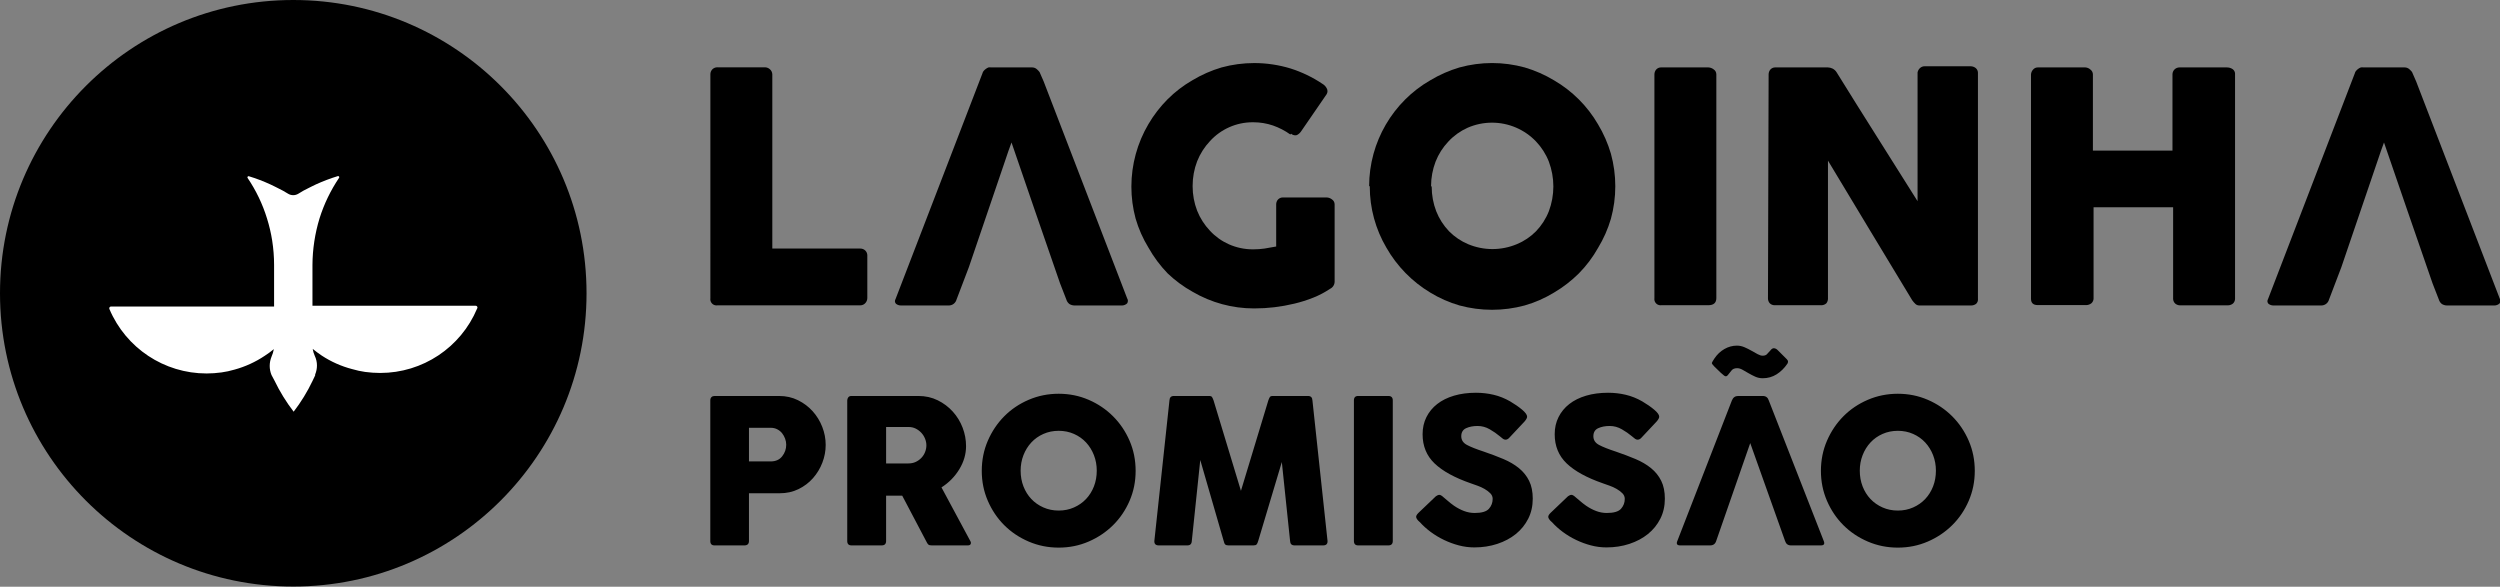 <svg xmlns="http://www.w3.org/2000/svg" xmlns:xlink="http://www.w3.org/1999/xlink" xml:space="preserve" width="1159" height="272" version="1.1" style="shape-rendering:geometricPrecision; text-rendering:geometricPrecision; image-rendering:optimizeQuality; fill-rule:evenodd; clip-rule:evenodd">
  <rect width="100%" height="100%" fill="#808080" stroke="none"/>
  <path d="M135.958,0 c-75.074,0 -135.958,60.883 -135.958,135.958 c0,75.075 60.883,135.959 135.959,135.959 c75.075,0 135.959,-60.883 135.959,-135.959 c0,-0.016 0,-0.049 0,-0.066 c-0.033,-75.058 -60.9,-135.892 -135.959,-135.892 c0,0 0,0 0,0 l-0.001,0 z"/>
  <path d="M221.186,143.061 c-7.592,18.074 -25.292,29.841 -44.901,29.841 c-0.03,0 -0.071,0 -0.101,0 c-2.316,-0.006 -4.631,-0.167 -6.921,-0.476 l-2.983,-0.537 l-3.044,-0.776 c-5.003,-1.302 -9.77,-3.422 -14.086,-6.265 c-1.44,-0.964 -2.847,-2.007 -4.179,-3.106 c0.164,1.111 0.487,2.201 0.955,3.222 l0,0.001 c0.668,1.394 1.016,2.926 1.016,4.474 c-0.004,1.434 -0.29,2.855 -0.836,4.179 l0,0.418 c-0.359,0.836 -0.776,1.731 -1.194,2.507 c-2.402,5.056 -5.356,9.883 -8.774,14.324 c-3.423,-4.455 -6.406,-9.268 -8.838,-14.328 l-1.428,-2.682 l0,0 c-0.549,-1.34 -0.835,-2.778 -0.835,-4.227 c0,-0.003 0,-0.01 0,-0.012 c0.004,-1.452 0.289,-2.894 0.837,-4.238 c0.504,-1.122 0.868,-2.308 1.073,-3.522 c-1.346,1.12 -2.768,2.158 -4.238,3.106 c-4.271,2.857 -9.005,5.026 -13.965,6.384 l-3.044,0.776 l-3.044,0.537 c-2.265,0.312 -4.568,0.471 -6.861,0.478 c-0.013,0 -0.031,0 -0.043,0 c-19.634,0 -37.375,-11.763 -45.02,-29.844 c-0.054,-0.11 -0.082,-0.232 -0.082,-0.357 c0,-0.461 0.375,-0.836 0.836,-0.836 c0.007,0 0.014,0 0.021,0.001 l75.558,0.001 l0,-19.158 c0.001,-0.017 0.001,-0.045 0.001,-0.062 c0,-3.814 -0.303,-7.637 -0.891,-11.398 c-0.544,-3.453 -1.349,-6.872 -2.39,-10.202 c-2.044,-6.672 -5.098,-13.027 -9.016,-18.801 c-0.039,-0.08 -0.061,-0.166 -0.061,-0.255 c0,-0.297 0.241,-0.537 0.537,-0.537 c0.042,0 0.083,0.005 0.123,0.014 c3.416,1.034 6.791,2.325 10.031,3.816 l1.731,0.836 l1.671,0.836 c1.634,0.783 3.238,1.664 4.773,2.627 c0.708,0.434 1.524,0.662 2.355,0.662 c0.831,0 1.647,-0.229 2.357,-0.661 c1.611,-1.015 3.163,-1.91 4.835,-2.686 l1.671,-0.836 l1.731,-0.836 c3.275,-1.487 6.655,-2.77 10.087,-3.819 c0.04,-0.01 0.082,-0.014 0.123,-0.014 c0.297,0 0.537,0.241 0.537,0.537 c0,0.089 -0.022,0.175 -0.064,0.253 c-3.909,5.788 -6.978,12.136 -9.071,18.804 c-2.128,6.985 -3.247,14.29 -3.284,21.603 l0,18.919 l75.559,-0.001 c0.032,-0.005 0.064,-0.006 0.095,-0.006 c0.461,0 0.836,0.374 0.836,0.836 c0,0.173 -0.054,0.342 -0.154,0.482 l-0.001,0.001 z" fill="#FFFFFF"/>
  <path d="M329.333,34.482 c0.001,-0.023 0,-0.049 0,-0.073 c0,-0.838 0.321,-1.645 0.896,-2.254 c0.605,-0.613 1.432,-0.958 2.293,-0.958 c0.052,0 0.103,0.001 0.154,0.003 l21.963,0 c0.839,0.014 1.646,0.333 2.269,0.896 c0.702,0.596 1.116,1.466 1.135,2.387 l-0.001,80.752 l40.824,0 c0.013,-0.001 0.026,-0.001 0.039,-0.001 c0.831,0 1.63,0.322 2.229,0.895 c0.613,0.595 0.96,1.415 0.96,2.27 c0,0.059 -0.002,0.119 -0.005,0.177 l-0.001,19.518 c0.001,0.014 0.001,0.032 0.001,0.049 c0,0.834 -0.297,1.642 -0.836,2.277 c-0.587,0.715 -1.462,1.133 -2.387,1.135 l-66.25,0.001 c-0.149,0.023 -0.301,0.036 -0.453,0.036 c-1.582,0 -2.864,-1.283 -2.864,-2.865 c0,-0.152 0.013,-0.304 0.036,-0.453 l-0.001,-103.789 z"/>
  <path d="M483.793,37.645 l-1.851,-4.238 c-0.39,-0.499 -0.831,-0.96 -1.312,-1.373 c-0.584,-0.499 -1.329,-0.776 -2.098,-0.776 c-0.017,0 -0.035,0.001 -0.051,0.001 l-18.98,-0.001 c-0.205,-0.038 -0.415,-0.057 -0.625,-0.057 c-0.21,0 -0.421,0.019 -0.627,0.057 c-0.448,0.18 -0.871,0.421 -1.253,0.716 c-0.378,0.274 -0.72,0.594 -1.014,0.956 c-0.237,0.273 -0.402,0.601 -0.478,0.955 l-40.346,104.804 c-0.175,0.276 -0.268,0.598 -0.268,0.926 c0,0.488 0.207,0.953 0.567,1.281 c0.627,0.468 1.39,0.72 2.172,0.72 c0.051,0 0.104,-0.001 0.155,-0.004 l21.903,0.001 c0.061,0.002 0.124,0.004 0.185,0.004 c1.677,0 3.145,-1.129 3.576,-2.75 l2.865,-7.521 l2.864,-7.52 c0,0 15.935,-46.673 16.89,-49.597 c0.955,-2.924 1.91,-5.61 2.864,-8.177 c0,0 21.545,62.787 22.501,65.293 c0.955,2.507 1.91,5.014 2.924,7.521 c0.239,0.833 0.742,1.566 1.432,2.089 c0.723,0.433 1.55,0.662 2.393,0.662 c0.077,0 0.156,-0.002 0.233,-0.006 l21.307,0.001 c0.11,0.009 0.221,0.014 0.332,0.014 c0.917,0 1.801,-0.347 2.474,-0.97 c0.236,-0.353 0.362,-0.769 0.362,-1.194 c0,-0.424 -0.126,-0.84 -0.362,-1.194 l-38.735,-100.626 z"/>
  <path d="M1120.079,37.645 l-1.85,-4.238 c-0.391,-0.499 -0.833,-0.96 -1.313,-1.373 c-0.583,-0.499 -1.328,-0.776 -2.098,-0.776 c-0.016,0 -0.035,0.001 -0.051,0.001 l-19.039,-0.001 c-0.207,-0.038 -0.417,-0.057 -0.627,-0.057 c-0.21,0 -0.421,0.019 -0.627,0.057 c-0.889,0.348 -1.673,0.926 -2.268,1.672 c-0.236,0.273 -0.401,0.601 -0.477,0.955 l-40.286,104.804 c-0.176,0.276 -0.27,0.598 -0.27,0.926 c0,0.488 0.207,0.953 0.568,1.281 c0.628,0.468 1.39,0.72 2.173,0.72 c0.051,0 0.104,-0.001 0.155,-0.004 l21.903,0.001 c0.061,0.002 0.123,0.004 0.184,0.004 c1.678,0 3.146,-1.129 3.577,-2.75 l2.864,-7.521 l2.864,-7.52 c0,0 15.935,-46.673 16.891,-49.597 c0.955,-2.924 1.91,-5.61 2.864,-8.177 c0,0 21.545,62.787 22.501,65.293 c0.955,2.507 1.91,5.014 2.924,7.521 c0.238,0.833 0.742,1.566 1.432,2.089 c0.724,0.433 1.551,0.662 2.394,0.662 c0.077,0 0.156,-0.002 0.232,-0.006 l21.308,0.001 c0.109,0.009 0.22,0.014 0.331,0.014 c0.918,0 1.802,-0.347 2.475,-0.97 c0.236,-0.353 0.362,-0.769 0.362,-1.194 c0,-0.424 -0.126,-0.84 -0.362,-1.194 l-38.735,-100.626 z"/>
  <path d="M598.207,62.354 c-2.474,-1.764 -5.189,-3.176 -8.057,-4.178 c-2.909,-0.988 -5.974,-1.493 -9.049,-1.493 c-0.045,0 -0.099,0 -0.145,0 c-0.076,-0.001 -0.164,-0.001 -0.242,-0.001 c-7.514,0 -14.685,3.166 -19.748,8.716 c-2.562,2.712 -4.595,5.9 -5.968,9.369 c-1.378,3.609 -2.09,7.451 -2.09,11.316 c0,0.046 0,0.096 0,0.143 c-0.001,0.067 -0.001,0.132 -0.001,0.198 c0,3.848 0.709,7.67 2.089,11.26 c1.374,3.455 3.403,6.624 5.969,9.314 c2.461,2.659 5.458,4.8 8.773,6.265 c3.467,1.531 7.225,2.329 11.015,2.329 c0.086,0 0.18,0 0.266,0 c0.042,-0.001 0.095,-0.001 0.138,-0.001 c1.688,0 3.384,-0.123 5.054,-0.359 l5.431,-0.955 l0,-19.456 c-0.001,-0.031 -0.001,-0.063 -0.001,-0.094 c0,-0.821 0.298,-1.615 0.837,-2.234 c0.585,-0.614 1.397,-0.962 2.246,-0.962 c0.067,0 0.135,0.002 0.201,0.007 l20.173,0.001 c0.869,0.041 1.705,0.354 2.387,0.893 c0.782,0.506 1.254,1.374 1.254,2.306 c0,0.027 -0.001,0.055 -0.001,0.082 l0,35.81 c-0.03,1.415 -0.864,2.69 -2.149,3.283 c-2.408,1.617 -5.004,2.988 -7.701,4.059 c-2.858,1.144 -5.831,2.088 -8.834,2.802 c-3.057,0.737 -6.189,1.297 -9.31,1.67 c-3.015,0.36 -6.087,0.54 -9.13,0.54 c-0.018,0 -0.038,0 -0.057,0 c-0.078,0.001 -0.16,0.001 -0.236,0.001 c-9.984,0 -19.795,-2.666 -28.412,-7.703 c-4.197,-2.337 -8.106,-5.213 -11.582,-8.529 c-3.455,-3.576 -6.459,-7.604 -8.89,-11.936 c-2.58,-4.207 -4.593,-8.758 -5.967,-13.491 c-1.301,-4.822 -1.957,-9.809 -1.957,-14.804 c0,-10.198 2.738,-20.229 7.92,-29.006 c2.461,-4.19 5.462,-8.073 8.893,-11.518 c3.411,-3.402 7.279,-6.368 11.458,-8.774 c4.238,-2.55 8.802,-4.565 13.549,-5.964 c4.925,-1.342 10.028,-2.025 15.137,-2.025 c5.687,0 11.36,0.845 16.794,2.499 c5.258,1.662 10.286,4.079 14.859,7.161 c0.806,0.469 1.468,1.153 1.912,1.972 c0.259,0.421 0.395,0.908 0.395,1.403 c0,0.494 -0.137,0.981 -0.395,1.402 l-11.937,17.368 c-0.494,0.684 -1.152,1.239 -1.91,1.611 c-0.224,0.053 -0.454,0.081 -0.684,0.081 c-0.715,0 -1.407,-0.263 -1.942,-0.738 l-0.358,0.36 zm0,0 l0,0 l0,0 z"/>
  <path d="M663.739,86.407 c-0.001,0.076 -0.001,0.157 -0.001,0.234 c0,3.855 0.712,7.687 2.089,11.283 c1.356,3.46 3.391,6.634 5.969,9.313 c2.519,2.546 5.526,4.583 8.833,5.968 c3.572,1.491 7.411,2.262 11.281,2.262 c3.87,0 7.709,-0.771 11.279,-2.263 c3.333,-1.371 6.359,-3.405 8.893,-5.968 c2.58,-2.677 4.614,-5.851 5.972,-9.313 c1.372,-3.668 2.082,-7.566 2.082,-11.487 c0,-3.921 -0.711,-7.818 -2.083,-11.487 c-1.355,-3.477 -3.391,-6.67 -5.968,-9.372 c-5.321,-5.561 -12.697,-8.711 -20.397,-8.711 c-3.908,0 -7.778,0.813 -11.356,2.385 c-3.334,1.499 -6.344,3.651 -8.834,6.326 c-2.577,2.704 -4.613,5.896 -5.969,9.373 c-1.377,3.604 -2.088,7.442 -2.088,11.304 c0,0.05 0,0.104 0,0.154 l0.299,0 zm-29.006,0 c-0.001,-0.032 -0.001,-0.081 -0.001,-0.116 c0,-5.062 0.688,-10.111 2.029,-14.988 c2.618,-9.494 7.663,-18.158 14.621,-25.122 c3.483,-3.483 7.425,-6.516 11.699,-8.956 c4.234,-2.548 8.803,-4.565 13.548,-5.965 c4.91,-1.345 10.002,-2.035 15.101,-2.035 c5.099,0 10.191,0.69 15.102,2.033 c4.76,1.396 9.347,3.411 13.602,5.968 c8.458,4.914 15.502,11.957 20.413,20.411 c2.562,4.258 4.568,8.842 5.968,13.605 c1.35,4.916 2.039,10.003 2.039,15.103 c0,5.101 -0.689,10.188 -2.039,15.1 c-1.385,4.732 -3.408,9.278 -5.966,13.49 c-2.418,4.312 -5.421,8.293 -8.891,11.817 c-3.457,3.427 -7.329,6.424 -11.522,8.894 c-4.241,2.581 -8.833,4.603 -13.609,5.967 c-4.908,1.326 -9.999,2.004 -15.096,2.004 c-5.098,0 -10.188,-0.678 -15.102,-2.005 c-4.755,-1.375 -9.32,-3.392 -13.544,-5.967 c-8.453,-5.076 -15.477,-12.269 -20.357,-20.833 c-5.037,-8.559 -7.698,-18.332 -7.698,-28.268 c0,-0.102 0,-0.217 0,-0.32 l-0.297,0.181 zm0,0 l0,0 l0,0 z"/>
  <path d="M766.991,34.542 c0,-0.023 -0.001,-0.048 -0.001,-0.071 c0,-0.827 0.297,-1.629 0.836,-2.256 c0.564,-0.614 1.363,-0.965 2.197,-0.965 c0.083,0 0.167,0.004 0.249,0.01 l21.786,-0.001 c0.867,0.046 1.702,0.36 2.387,0.895 c0.781,0.506 1.254,1.375 1.254,2.306 c0,0.027 -0.001,0.055 -0.001,0.083 l0,103.669 c0,2.148 -1.253,3.282 -3.641,3.282 l-21.784,0 c-0.15,0.023 -0.302,0.035 -0.453,0.035 c-1.582,0 -2.864,-1.282 -2.864,-2.864 c0,-0.152 0.013,-0.304 0.036,-0.453 l-0.001,-103.669 z"/>
  <path d="M819.931,34.542 c0,-0.023 -0.001,-0.048 -0.001,-0.071 c0,-0.827 0.297,-1.629 0.836,-2.256 c0.564,-0.614 1.362,-0.965 2.197,-0.965 c0.083,0 0.167,0.004 0.249,0.01 l24.232,-0.001 c0.746,0.021 1.48,0.205 2.148,0.537 c0.793,0.404 1.456,1.026 1.911,1.791 c6.286,10.146 12.513,20.093 18.681,29.841 l18.8,29.842 l0,-59.684 c0.149,-0.812 0.57,-1.549 1.193,-2.089 c0.575,-0.5 1.313,-0.776 2.076,-0.776 c0.004,0 0.01,0 0.014,0 l21.129,0 c0.045,-0.001 0.091,-0.002 0.137,-0.002 c0.88,0 1.736,0.295 2.429,0.837 c0.646,0.555 1.019,1.367 1.019,2.219 c0,0.057 -0.001,0.113 -0.005,0.169 l0.001,104.745 c0.006,0.074 0.01,0.149 0.01,0.225 c0,0.761 -0.331,1.485 -0.905,1.983 c-0.65,0.469 -1.433,0.722 -2.235,0.722 c-0.071,0 -0.143,-0.002 -0.212,-0.007 l-23.874,0.001 c-0.005,-0.001 -0.011,-0.001 -0.017,-0.001 c-0.633,0 -1.244,-0.235 -1.715,-0.656 c-0.578,-0.54 -1.1,-1.143 -1.552,-1.791 l-19.516,-32.289 l-19.516,-32.407 l0,63.742 c0.005,0.076 0.008,0.154 0.008,0.231 c0,0.806 -0.277,1.588 -0.784,2.215 c-0.639,0.552 -1.456,0.857 -2.301,0.857 c-0.128,0 -0.257,-0.007 -0.384,-0.021 l-21.068,0.001 c-0.086,0.006 -0.172,0.01 -0.257,0.01 c-0.851,0 -1.665,-0.35 -2.25,-0.966 c-0.501,-0.609 -0.777,-1.375 -0.777,-2.164 c0,-0.034 0.001,-0.069 0.002,-0.103 l0.298,-103.729 z"/>
  <path d="M941.566,34.542 c0.045,-0.843 0.383,-1.646 0.954,-2.268 c0.532,-0.643 1.325,-1.016 2.162,-1.016 c0.036,0 0.071,0.001 0.107,0.002 l22.023,-0.001 c0.841,0.055 1.642,0.393 2.268,0.956 c0.748,0.537 1.194,1.404 1.194,2.327 c0,0 0,0.001 0,0.001 l0,35.273 l36.885,0 l0,-35.273 c0,-0.02 -0.001,-0.042 -0.001,-0.062 c0,-1.78 1.443,-3.223 3.223,-3.223 c0.04,0 0.081,0.001 0.12,0.002 l21.964,0 c0.01,0.001 0.02,0.001 0.03,0.001 c0.904,0 1.789,0.271 2.537,0.776 c0.715,0.488 1.144,1.3 1.144,2.167 c0,0.074 -0.004,0.147 -0.01,0.22 l0,103.849 c0.005,0.073 0.008,0.149 0.008,0.224 c0,0.842 -0.349,1.647 -0.964,2.222 c-0.677,0.541 -1.519,0.837 -2.387,0.837 c-0.039,0 -0.08,-0.001 -0.12,-0.002 l-21.904,0.001 c-0.035,-0.001 -0.072,0.001 -0.108,0.001 c-0.834,0 -1.643,-0.297 -2.279,-0.837 c-0.614,-0.585 -0.962,-1.397 -0.962,-2.246 c0,-0.067 0.002,-0.135 0.007,-0.201 l0.001,-42.195 l-36.885,0 l0,42.136 c0.002,0.046 0.003,0.094 0.003,0.141 c0,0.859 -0.371,1.679 -1.018,2.245 c-0.702,0.546 -1.566,0.842 -2.455,0.842 c-0.077,0 -0.155,-0.002 -0.231,-0.007 l-22.143,0.001 c-2.088,0 -3.163,-0.955 -3.163,-2.925 l0,-103.968 z"/>
  <path d="M329.298,250.791 l0,-65.165 c0,-0.685 0.187,-1.198 0.56,-1.54 c0.373,-0.343 0.84,-0.513 1.4,-0.513 l29.968,0 c3.175,0 6.084,0.653 8.729,1.961 c2.645,1.307 4.916,3.018 6.815,5.135 c1.898,2.116 3.377,4.528 4.434,7.236 c1.059,2.707 1.588,5.492 1.588,8.355 c0,2.801 -0.513,5.539 -1.54,8.216 c-1.028,2.676 -2.474,5.073 -4.342,7.189 c-1.867,2.116 -4.108,3.812 -6.722,5.088 c-2.615,1.276 -5.508,1.914 -8.682,1.914 l-14.284,0 l0,22.127 c0,1.369 -0.716,2.053 -2.147,2.053 l-13.817,0 c-1.307,0 -1.961,-0.684 -1.961,-2.053 zm28.008,-52.468 l-10.083,0 l0,15.591 l10.083,0 c2.303,0 4.077,-0.793 5.321,-2.38 c1.244,-1.587 1.867,-3.377 1.867,-5.368 c0,-0.933 -0.172,-1.867 -0.513,-2.801 c-0.342,-0.933 -0.809,-1.774 -1.4,-2.521 c-0.591,-0.747 -1.338,-1.353 -2.241,-1.82 c-0.902,-0.467 -1.914,-0.7 -3.034,-0.7 zm35.477,52.468 l0,-65.165 c0,-0.498 0.155,-0.965 0.466,-1.401 c0.312,-0.435 0.809,-0.653 1.494,-0.653 l30.995,0 c3.299,0 6.302,0.669 9.009,2.008 c2.708,1.338 5.042,3.096 7.002,5.275 c1.96,2.178 3.47,4.652 4.528,7.422 c1.058,2.77 1.587,5.617 1.587,8.542 c0,3.735 -1.043,7.313 -3.127,10.737 c-2.085,3.423 -4.84,6.224 -8.263,8.402 l13.351,24.834 c0.312,0.497 0.373,0.965 0.186,1.4 c-0.186,0.435 -0.622,0.653 -1.307,0.653 l-16.804,0 c-0.685,0 -1.184,-0.124 -1.494,-0.373 c-0.312,-0.249 -0.654,-0.778 -1.028,-1.587 l-11.109,-21.099 l-7.469,0 l0,21.006 c0,1.369 -0.685,2.053 -2.054,2.053 l-14.004,0 c-1.307,0 -1.961,-0.684 -1.961,-2.053 zm28.381,-52.842 l-10.363,0 l0,16.898 l10.363,0 c1.244,0 2.365,-0.233 3.361,-0.7 c0.996,-0.466 1.868,-1.089 2.615,-1.867 c0.747,-0.778 1.322,-1.681 1.727,-2.708 c0.405,-1.027 0.607,-2.069 0.607,-3.128 c0,-0.996 -0.203,-2.007 -0.607,-3.034 c-0.404,-1.027 -0.98,-1.945 -1.727,-2.754 c-0.747,-0.809 -1.619,-1.462 -2.615,-1.961 c-0.996,-0.498 -2.116,-0.747 -3.361,-0.747 zm52.002,20.259 c0,2.614 0.435,5.041 1.307,7.282 c0.871,2.24 2.084,4.185 3.641,5.835 c1.556,1.65 3.423,2.956 5.602,3.922 c2.178,0.965 4.543,1.447 7.095,1.447 c2.552,0 4.916,-0.482 7.095,-1.447 c2.178,-0.966 4.045,-2.272 5.601,-3.922 c1.556,-1.649 2.77,-3.595 3.642,-5.835 c0.871,-2.241 1.307,-4.668 1.307,-7.282 c0,-2.552 -0.435,-4.948 -1.307,-7.189 c-0.872,-2.241 -2.085,-4.202 -3.642,-5.882 c-1.556,-1.68 -3.423,-3.003 -5.601,-3.967 c-2.179,-0.965 -4.543,-1.447 -7.095,-1.447 c-2.552,0 -4.917,0.482 -7.095,1.447 c-2.179,0.964 -4.045,2.287 -5.602,3.967 c-1.556,1.68 -2.77,3.641 -3.641,5.882 c-0.872,2.241 -1.307,4.636 -1.307,7.189 zm-18.019,0.094 c0,-4.979 0.934,-9.632 2.801,-13.958 c1.868,-4.325 4.404,-8.106 7.609,-11.343 c3.206,-3.237 6.987,-5.788 11.344,-7.656 c4.357,-1.867 8.993,-2.801 13.911,-2.801 c4.916,0 9.538,0.933 13.864,2.801 c4.326,1.867 8.106,4.419 11.343,7.656 c3.237,3.237 5.788,7.018 7.656,11.343 c1.868,4.326 2.802,8.978 2.802,13.958 c0,4.917 -0.934,9.538 -2.802,13.864 c-1.867,4.326 -4.419,8.092 -7.656,11.297 c-3.237,3.205 -7.017,5.742 -11.343,7.609 c-4.325,1.867 -8.947,2.801 -13.864,2.801 c-4.917,0 -9.554,-0.934 -13.911,-2.801 c-4.357,-1.867 -8.138,-4.404 -11.344,-7.609 c-3.205,-3.205 -5.741,-6.971 -7.609,-11.297 c-1.867,-4.325 -2.801,-8.947 -2.801,-13.864 zm112.125,32.395 l-10.83,-37.437 l-3.921,37.531 c-0.063,1.369 -0.747,2.053 -2.054,2.053 l-13.257,0 c-1.432,0 -2.116,-0.684 -2.054,-2.053 l7.002,-65.165 c0.062,-1.369 0.746,-2.054 2.053,-2.054 l16.338,0 c0.685,0 1.136,0.171 1.353,0.513 c0.219,0.342 0.451,0.855 0.7,1.54 l12.696,41.918 l12.698,-41.918 c0.249,-0.685 0.482,-1.198 0.7,-1.54 c0.218,-0.343 0.669,-0.513 1.353,-0.513 l16.338,0 c1.307,0 1.992,0.684 2.054,2.054 l7.002,65.165 c0.062,1.369 -0.622,2.053 -2.054,2.053 l-13.257,0 c-1.307,0 -1.992,-0.684 -2.054,-2.053 l-3.827,-36.597 l-10.924,36.503 c-0.249,0.872 -0.513,1.447 -0.793,1.727 c-0.28,0.281 -0.762,0.42 -1.447,0.42 l-11.577,0 c-0.684,0 -1.182,-0.14 -1.493,-0.42 c-0.312,-0.28 -0.56,-0.855 -0.747,-1.727 zm60.403,0.094 l0,-65.165 c0,-1.369 0.654,-2.054 1.961,-2.054 l14.004,0 c1.369,0 2.053,0.684 2.053,2.054 l0,65.165 c0,1.369 -0.684,2.053 -2.053,2.053 l-14.004,0 c-1.307,0 -1.961,-0.684 -1.961,-2.053 zm41.545,-20.26 c0.56,0.435 1.245,1.011 2.054,1.727 c0.809,0.716 1.743,1.447 2.801,2.194 c1.556,1.058 3.128,1.883 4.715,2.474 c1.587,0.591 3.221,0.887 4.902,0.887 c3.236,0 5.43,-0.653 6.582,-1.961 c1.151,-1.307 1.727,-2.832 1.727,-4.574 c0,-0.996 -0.374,-1.867 -1.121,-2.614 c-0.747,-0.747 -1.634,-1.416 -2.661,-2.007 c-1.027,-0.591 -2.116,-1.089 -3.268,-1.494 c-1.152,-0.405 -2.163,-0.762 -3.034,-1.074 c-7.531,-2.614 -13.148,-5.695 -16.851,-9.243 c-3.703,-3.548 -5.555,-8.06 -5.555,-13.537 c0,-2.925 0.591,-5.57 1.774,-7.935 c1.182,-2.365 2.847,-4.389 4.994,-6.068 c2.147,-1.681 4.746,-2.972 7.795,-3.875 c3.05,-0.902 6.442,-1.353 10.176,-1.353 c2.801,0 5.524,0.312 8.169,0.933 c2.646,0.622 5.213,1.65 7.703,3.081 c2.116,1.245 3.953,2.521 5.508,3.827 c1.556,1.307 2.334,2.396 2.334,3.268 c0,0.56 -0.404,1.307 -1.214,2.241 l-7.189,7.656 c-0.497,0.497 -1.027,0.747 -1.587,0.747 c-0.435,0 -0.824,-0.124 -1.167,-0.373 c-0.343,-0.25 -0.731,-0.56 -1.167,-0.934 l-0.467,-0.373 c-1.244,-1.059 -2.754,-2.101 -4.527,-3.128 c-1.774,-1.027 -3.657,-1.54 -5.648,-1.54 c-2.053,0 -3.827,0.342 -5.321,1.027 c-1.494,0.685 -2.241,1.93 -2.241,3.734 c0,1.743 0.871,3.081 2.614,4.015 c1.743,0.934 4.325,1.961 7.748,3.081 c3.299,1.121 6.348,2.272 9.149,3.455 c2.801,1.184 5.213,2.599 7.235,4.249 c2.023,1.649 3.595,3.609 4.715,5.881 c1.12,2.272 1.681,5.026 1.681,8.262 c0,3.424 -0.7,6.52 -2.101,9.29 c-1.4,2.77 -3.314,5.135 -5.742,7.095 c-2.427,1.961 -5.29,3.486 -8.589,4.574 c-3.299,1.089 -6.847,1.634 -10.643,1.634 c-2.428,0 -4.824,-0.312 -7.189,-0.934 c-2.365,-0.622 -4.652,-1.462 -6.862,-2.521 c-2.209,-1.058 -4.279,-2.303 -6.208,-3.734 c-1.929,-1.432 -3.641,-2.988 -5.135,-4.668 l-0.187,-0.094 c-0.062,-0.124 -0.124,-0.203 -0.186,-0.233 c-0.063,-0.032 -0.124,-0.078 -0.187,-0.14 c-0.684,-0.747 -1.027,-1.369 -1.027,-1.868 c0,-0.497 0.342,-1.089 1.027,-1.774 l8.123,-7.748 c0.622,-0.435 1.152,-0.653 1.587,-0.653 c0.497,0 1.152,0.373 1.961,1.12 zm61.244,0 c0.56,0.435 1.245,1.011 2.054,1.727 c0.809,0.716 1.743,1.447 2.801,2.194 c1.556,1.058 3.128,1.883 4.714,2.474 c1.588,0.591 3.221,0.887 4.902,0.887 c3.237,0 5.43,-0.653 6.582,-1.961 c1.151,-1.307 1.727,-2.832 1.727,-4.574 c0,-0.996 -0.374,-1.867 -1.121,-2.614 c-0.747,-0.747 -1.633,-1.416 -2.661,-2.007 c-1.027,-0.591 -2.116,-1.089 -3.268,-1.494 c-1.152,-0.405 -2.163,-0.762 -3.034,-1.074 c-7.532,-2.614 -13.149,-5.695 -16.851,-9.243 c-3.704,-3.548 -5.555,-8.06 -5.555,-13.537 c0,-2.925 0.591,-5.57 1.774,-7.935 c1.182,-2.365 2.847,-4.389 4.994,-6.068 c2.147,-1.681 4.746,-2.972 7.796,-3.875 c3.05,-0.902 6.442,-1.353 10.176,-1.353 c2.801,0 5.524,0.312 8.168,0.933 c2.646,0.622 5.213,1.65 7.703,3.081 c2.116,1.245 3.952,2.521 5.508,3.827 c1.556,1.307 2.334,2.396 2.334,3.268 c0,0.56 -0.404,1.307 -1.214,2.241 l-7.188,7.656 c-0.498,0.497 -1.027,0.747 -1.588,0.747 c-0.435,0 -0.824,-0.124 -1.167,-0.373 c-0.342,-0.25 -0.731,-0.56 -1.167,-0.934 l-0.466,-0.373 c-1.245,-1.059 -2.755,-2.101 -4.528,-3.128 c-1.774,-1.027 -3.657,-1.54 -5.648,-1.54 c-2.054,0 -3.827,0.342 -5.321,1.027 c-1.494,0.685 -2.241,1.93 -2.241,3.734 c0,1.743 0.871,3.081 2.614,4.015 c1.743,0.934 4.325,1.961 7.748,3.081 c3.299,1.121 6.348,2.272 9.149,3.455 c2.802,1.184 5.213,2.599 7.236,4.249 c2.023,1.649 3.594,3.609 4.714,5.881 c1.12,2.272 1.681,5.026 1.681,8.262 c0,3.424 -0.7,6.52 -2.101,9.29 c-1.4,2.77 -3.314,5.135 -5.742,7.095 c-2.427,1.961 -5.29,3.486 -8.589,4.574 c-3.299,1.089 -6.846,1.634 -10.643,1.634 c-2.428,0 -4.823,-0.312 -7.189,-0.934 c-2.365,-0.622 -4.652,-1.462 -6.862,-2.521 c-2.21,-1.058 -4.28,-2.303 -6.209,-3.734 c-1.929,-1.432 -3.641,-2.988 -5.134,-4.668 l-0.187,-0.094 c-0.063,-0.124 -0.124,-0.203 -0.186,-0.233 c-0.063,-0.032 -0.125,-0.078 -0.187,-0.14 c-0.685,-0.747 -1.027,-1.369 -1.027,-1.868 c0,-0.497 0.342,-1.089 1.027,-1.774 l8.122,-7.748 c0.622,-0.435 1.152,-0.653 1.587,-0.653 c0.498,0 1.152,0.373 1.961,1.12 zm47.147,20.26 l25.301,-65.165 c0.56,-1.369 1.525,-2.054 2.894,-2.054 l11.39,0 c1.431,0 2.365,0.684 2.801,2.054 l25.487,65.165 c0.56,1.369 0.124,2.053 -1.307,2.053 l-13.911,0 c-1.369,0 -2.272,-0.684 -2.707,-2.053 l-16.152,-45.373 l-15.778,45.373 c-0.435,1.369 -1.369,2.053 -2.801,2.053 l-13.911,0 c-1.431,0 -1.867,-0.684 -1.307,-2.053 zm23.433,-76.929 c-0.497,0.685 -1.073,0.778 -1.727,0.281 c-0.653,-0.498 -1.167,-0.933 -1.54,-1.307 l-2.987,-2.894 c-0.871,-0.872 -1.26,-1.447 -1.167,-1.727 c0.093,-0.28 0.482,-0.949 1.167,-2.007 c1.244,-1.868 2.785,-3.331 4.621,-4.389 c1.836,-1.058 3.781,-1.587 5.835,-1.587 c1.184,0 2.35,0.25 3.502,0.747 c1.151,0.498 2.24,1.043 3.268,1.634 c1.027,0.591 1.976,1.121 2.847,1.587 c0.871,0.466 1.618,0.7 2.24,0.7 c0.872,0 1.525,-0.203 1.961,-0.607 c0.436,-0.406 0.996,-1.012 1.681,-1.821 c0.56,-0.747 1.136,-1.089 1.727,-1.027 c0.591,0.062 1.136,0.342 1.634,0.84 l4.294,4.294 c0.373,0.374 0.544,0.747 0.513,1.121 c-0.031,0.373 -0.109,0.653 -0.233,0.84 c-1.432,2.116 -3.112,3.78 -5.042,4.995 c-1.93,1.214 -4.076,1.82 -6.442,1.82 c-1.244,0 -2.412,-0.249 -3.501,-0.747 c-1.089,-0.497 -2.116,-1.027 -3.081,-1.587 c-0.965,-0.56 -1.882,-1.09 -2.754,-1.587 c-0.871,-0.497 -1.711,-0.746 -2.521,-0.746 c-1.182,0 -2.054,0.358 -2.614,1.073 c-0.56,0.716 -1.12,1.416 -1.681,2.1 zm61.151,44.346 c0,2.614 0.435,5.041 1.307,7.282 c0.871,2.24 2.085,4.185 3.641,5.835 c1.556,1.65 3.424,2.956 5.602,3.922 c2.178,0.965 4.543,1.447 7.095,1.447 c2.552,0 4.917,-0.482 7.095,-1.447 c2.179,-0.966 4.045,-2.272 5.602,-3.922 c1.556,-1.649 2.77,-3.595 3.641,-5.835 c0.871,-2.241 1.307,-4.668 1.307,-7.282 c0,-2.552 -0.435,-4.948 -1.307,-7.189 c-0.871,-2.241 -2.085,-4.202 -3.641,-5.882 c-1.556,-1.68 -3.423,-3.003 -5.602,-3.967 c-2.178,-0.965 -4.543,-1.447 -7.095,-1.447 c-2.552,0 -4.917,0.482 -7.095,1.447 c-2.178,0.964 -4.045,2.287 -5.602,3.967 c-1.556,1.68 -2.77,3.641 -3.641,5.882 c-0.871,2.241 -1.307,4.636 -1.307,7.189 zm-18.019,0.094 c0,-4.979 0.934,-9.632 2.801,-13.958 c1.868,-4.325 4.404,-8.106 7.609,-11.343 c3.205,-3.237 6.986,-5.788 11.344,-7.656 c4.356,-1.867 8.993,-2.801 13.91,-2.801 c4.917,0 9.538,0.933 13.864,2.801 c4.325,1.867 8.106,4.419 11.343,7.656 c3.237,3.237 5.788,7.018 7.656,11.343 c1.867,4.326 2.801,8.978 2.801,13.958 c0,4.917 -0.934,9.538 -2.801,13.864 c-1.867,4.326 -4.419,8.092 -7.656,11.297 c-3.237,3.205 -7.018,5.742 -11.343,7.609 c-4.326,1.867 -8.947,2.801 -13.864,2.801 c-4.917,0 -9.554,-0.934 -13.91,-2.801 c-4.358,-1.867 -8.139,-4.404 -11.344,-7.609 c-3.205,-3.205 -5.741,-6.971 -7.609,-11.297 c-1.867,-4.325 -2.801,-8.947 -2.801,-13.864 z"/>
</svg>